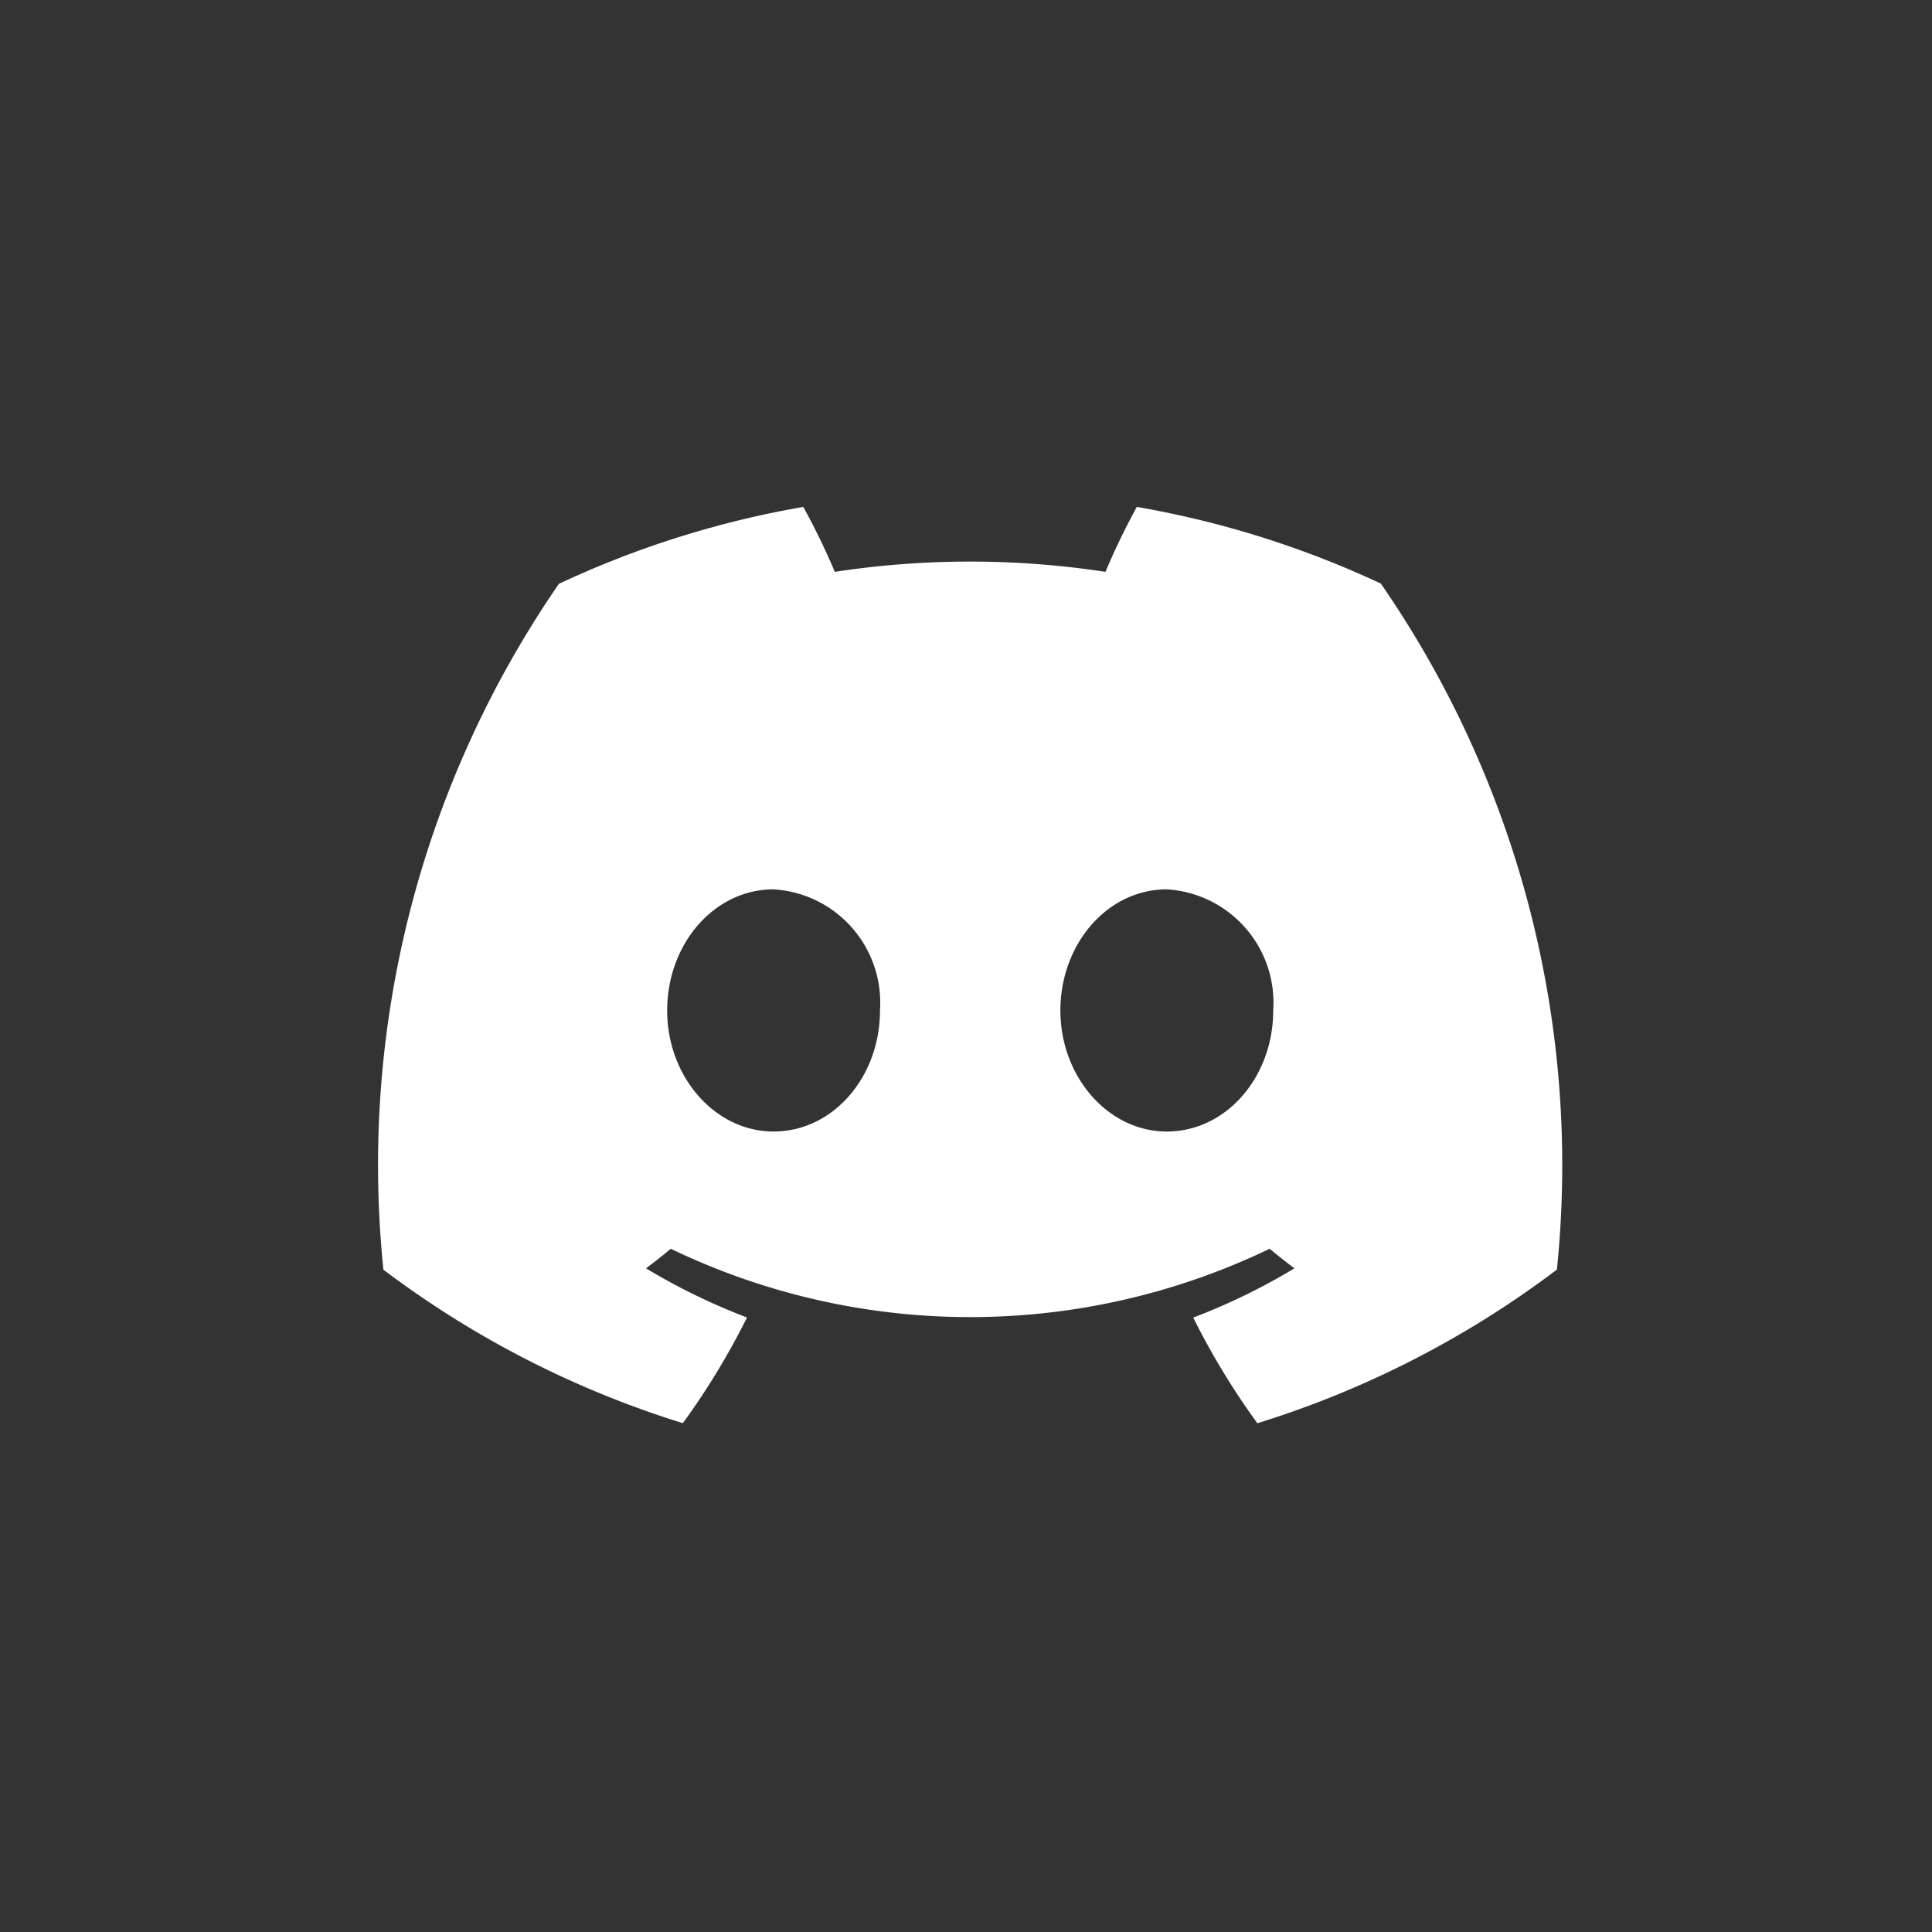 <svg id="icn_discord" xmlns="http://www.w3.org/2000/svg" width="80" height="80" viewBox="0 0 80 80">
  <rect x="0" y="0" width="80" height="80" fill="#333333" stroke="none"/>
  <g id="Rettangolo_2042" data-name="Rettangolo 2042" fill="#fff" stroke="#707070" stroke-width="1" opacity="0">
    <rect width="80" height="80" stroke="none"/>
    <rect x="0.5" y="0.5" width="79" height="79" fill="none"/>
  </g>
  <path id="Discord" d="M41.518,3.178A39.916,39.916,0,0,0,31.406,0a29.621,29.621,0,0,0-1.3,2.689,37.121,37.121,0,0,0-11.206,0A28.75,28.75,0,0,0,17.594,0,39.786,39.786,0,0,0,7.475,3.185a42.406,42.406,0,0,0-7.267,28.4,40.428,40.428,0,0,0,12.4,6.355,30.854,30.854,0,0,0,2.656-4.375,26.108,26.108,0,0,1-4.183-2.036c.351-.26.694-.531,1.025-.811a28.58,28.58,0,0,0,24.8,0c.335.28.679.551,1.025.811a26.042,26.042,0,0,1-4.19,2.04,30.712,30.712,0,0,0,2.656,4.374A40.345,40.345,0,0,0,48.8,31.581a42.364,42.364,0,0,0-7.286-28.4M16.364,25.864c-2.421,0-4.406-2.26-4.406-5.012s1.943-5.016,4.406-5.016a4.7,4.7,0,0,1,4.406,5.016c0,2.752-1.943,5.012-4.406,5.012m16.283,0c-2.421,0-4.406-2.26-4.406-5.012s1.943-5.016,4.406-5.016a4.7,4.7,0,0,1,4.406,5.016c0,2.752-1.943,5.012-4.406,5.012" transform="translate(15.668 20.99)" fill="#fff"/>
</svg>
